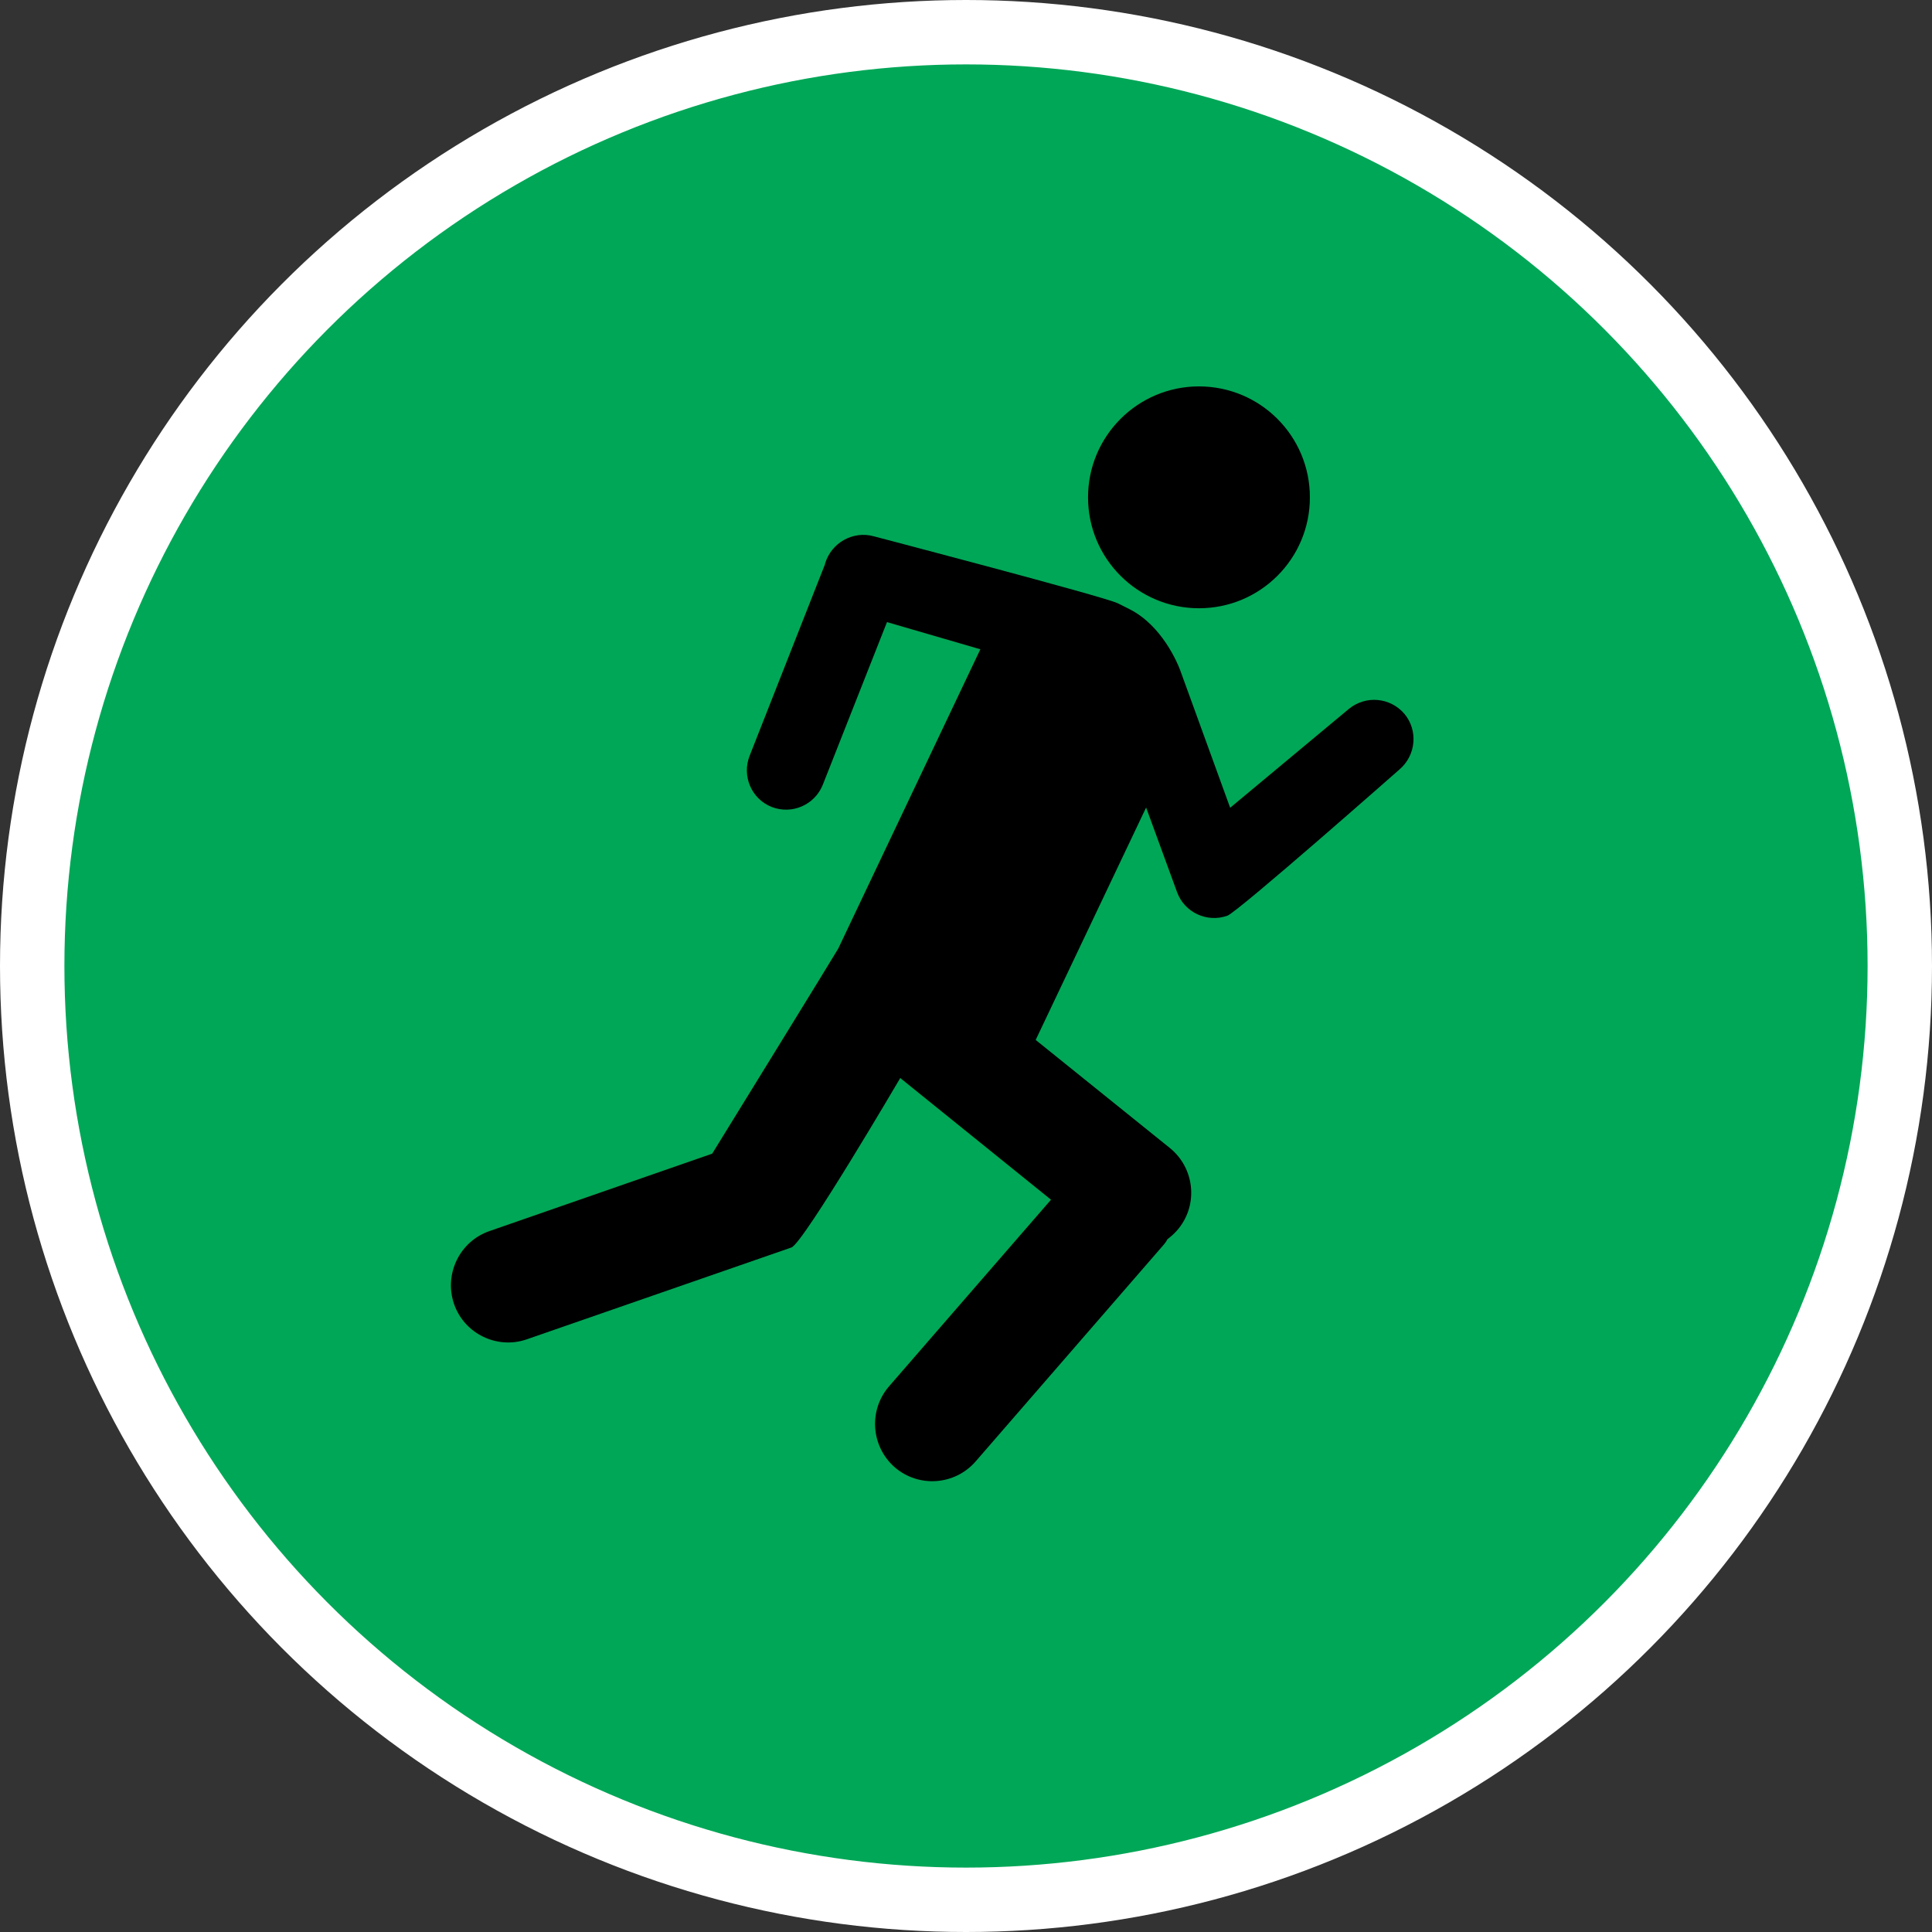 <?xml version="1.0" encoding="UTF-8" standalone="no"?>
<!-- Created with Inkscape (http://www.inkscape.org/) -->

<svg
   xmlns:dc="http://purl.org/dc/elements/1.1/"
   xmlns:cc="http://creativecommons.org/ns#"
   xmlns:rdf="http://www.w3.org/1999/02/22-rdf-syntax-ns#"
   xmlns:svg="http://www.w3.org/2000/svg"
   xmlns="http://www.w3.org/2000/svg"
   xmlns:xlink="http://www.w3.org/1999/xlink"
   xmlns:sodipodi="http://sodipodi.sourceforge.net/DTD/sodipodi-0.dtd"
   xmlns:inkscape="http://www.inkscape.org/namespaces/inkscape"
   width="30px"
   height="30px"
   version="1.1"
   id="svg8"
   inkscape:version="0.92.4 5da689c313, 2019-01-14"
   sodipodi:docname="container.svg">
  <rect width="100%" height="100%" fill="#333333" stroke="none"/>
  <defs
     id="defs2" />
  <sodipodi:namedview
     id="base"
     pagecolor="#ffffff"
     bordercolor="#666666"
     borderopacity="1.0"
     inkscape:pageopacity="0.0"
     inkscape:pageshadow="2"
     inkscape:zoom="13.049334"
     inkscape:cx="18.679046"
     inkscape:cy="12.165829"
     inkscape:document-units="px"
     inkscape:current-layer="layer1"
     showgrid="false"
     inkscape:snap-page="false"
     units="px"
     inkscape:window-width="1884"
     inkscape:window-height="1061"
     inkscape:window-x="0"
     inkscape:window-y="0"
     inkscape:window-maximized="1"
     fit-margin-top="0"
     fit-margin-left="0"
     fit-margin-right="0"
     fit-margin-bottom="0" />
    <circle
       style="color:#000000;clip-rule:nonzero;display:inline;overflow:visible;visibility:visible;opacity:1;isolation:auto;mix-blend-mode:normal;color-interpolation:sRGB;color-interpolation-filters:linearRGB;solid-color:#000000;solid-opacity:1;vector-effect:none;fill:#00A757;fill-opacity:1;fill-rule:evenodd;stroke:#ffffff;stroke-width:1;stroke-linecap:butt;stroke-linejoin:miter;stroke-miterlimit:4;stroke-dasharray:none;stroke-dashoffset:0;stroke-opacity:1;marker:none;color-rendering:auto;image-rendering:auto;shape-rendering:auto;text-rendering:auto;enable-background:accumulate"
       id="path815"
       cx="15"
       cy="15"
       r="14.5" />
<g transform="translate(7,6)"><path fill-rule="nonzero" fill="rgb(0%, 0%, 0%)" fill-opacity="1" d="M 13.34 1.723 C 13.34 2.676 12.57 3.445 11.617 3.445 C 10.668 3.445 9.895 2.676 9.895 1.723 C 9.895 0.77 10.668 0 11.617 0 C 12.57 0 13.34 0.77 13.34 1.723 Z M 13.34 1.723 "/>
<path fill-rule="nonzero" fill="rgb(0%, 0%, 0%)" fill-opacity="1" d="M 14.809 5.086 C 14.59 4.828 14.207 4.793 13.945 5.008 L 12.102 6.543 L 11.324 4.402 C 11.285 4.297 11.043 3.715 10.543 3.461 L 10.355 3.367 C 10.152 3.266 6.57 2.328 6.57 2.328 C 6.246 2.238 5.91 2.426 5.812 2.75 C 5.812 2.754 5.812 2.762 5.809 2.766 L 4.641 5.734 C 4.516 6.051 4.668 6.406 4.984 6.531 C 5.297 6.652 5.652 6.5 5.777 6.184 L 6.773 3.66 L 8.223 4.082 L 6.016 8.73 C 5.988 8.785 4.059 11.914 4.059 11.914 L 0.598 13.117 C 0.137 13.277 -0.109 13.785 0.051 14.25 C 0.211 14.711 0.719 14.957 1.18 14.797 L 5.289 13.371 C 5.473 13.309 6.98 10.738 6.98 10.738 C 6.984 10.742 6.988 10.746 6.992 10.75 L 9.32 12.629 L 6.805 15.527 C 6.484 15.898 6.523 16.461 6.895 16.785 C 7.266 17.105 7.828 17.062 8.148 16.695 L 11.07 13.328 C 11.094 13.301 11.113 13.273 11.129 13.242 C 11.191 13.195 11.25 13.141 11.301 13.078 C 11.609 12.695 11.547 12.137 11.168 11.828 L 9.082 10.148 L 10.797 6.539 L 11.277 7.852 C 11.391 8.168 11.742 8.332 12.059 8.219 C 12.227 8.156 14.73 5.949 14.73 5.949 C 14.988 5.73 15.023 5.344 14.809 5.086 Z M 14.809 5.086 "/>
</g>
</svg>

